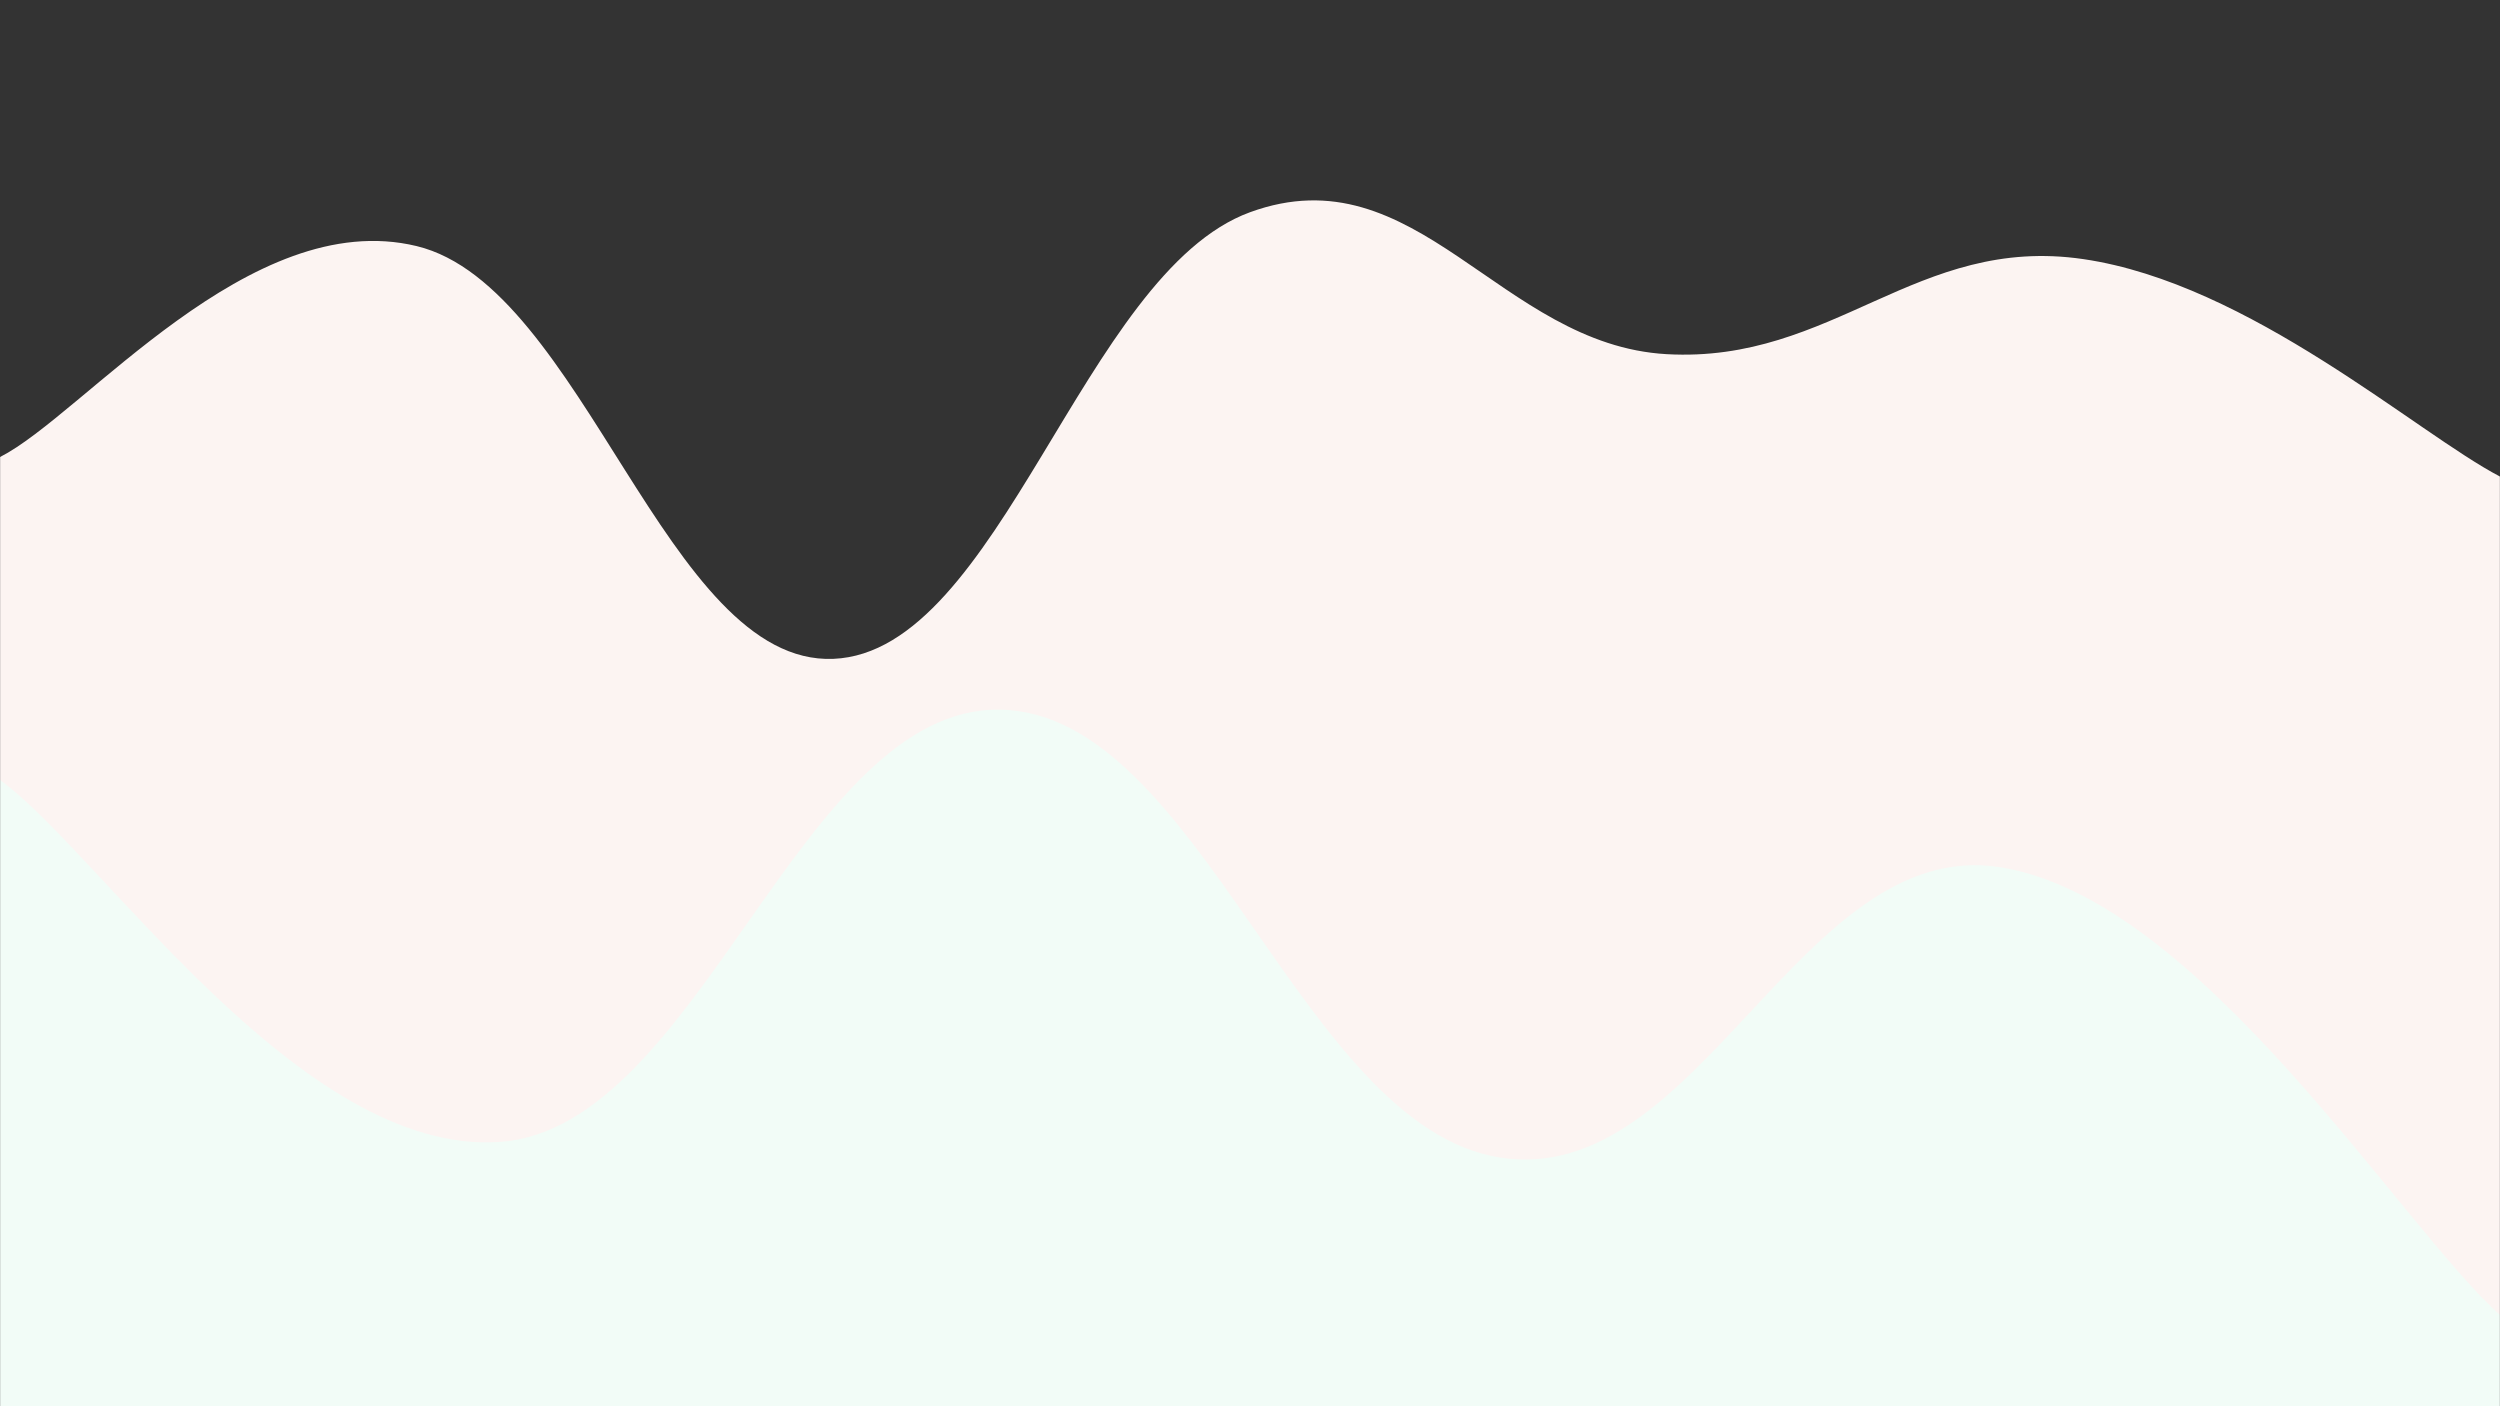 <svg xmlns="http://www.w3.org/2000/svg" version="1.1" xmlns:xlink="http://www.w3.org/1999/xlink" xmlns:svgjs="http://svgjs.com/svgjs" width="1920" height="1080" preserveAspectRatio="none" viewBox="0 0 1920 1080"><rect x="0" y="0" width="1920" height="1080" fill="#333333" stroke="none"/><g mask="url(&quot;#SvgjsMask1166&quot;)" fill="none"><path d="M 0,351 C 64,318.6 192,158 320,189 C 448,220 512,511.2 640,506 C 768,500.8 832,209.8 960,163 C 1088,116.2 1152,264.8 1280,272 C 1408,279.2 1472,180.2 1600,199 C 1728,217.8 1856,332.6 1920,366L1920 1080L0 1080z" fill="rgba(252, 244, 242, 1)"></path><path d="M 0,599 C 76.8,654.6 230.4,887.8 384,877 C 537.6,866.2 614.4,542.6 768,545 C 921.6,547.4 998.4,864.8 1152,889 C 1305.6,913.2 1382.4,641.8 1536,666 C 1689.6,690.2 1843.2,941.2 1920,1010L1920 1080L0 1080z" fill="rgba(242, 252, 247, 1)"></path></g><defs><mask id="SvgjsMask1166"><rect width="1920" height="1080" fill="#ffffff"></rect></mask></defs></svg>